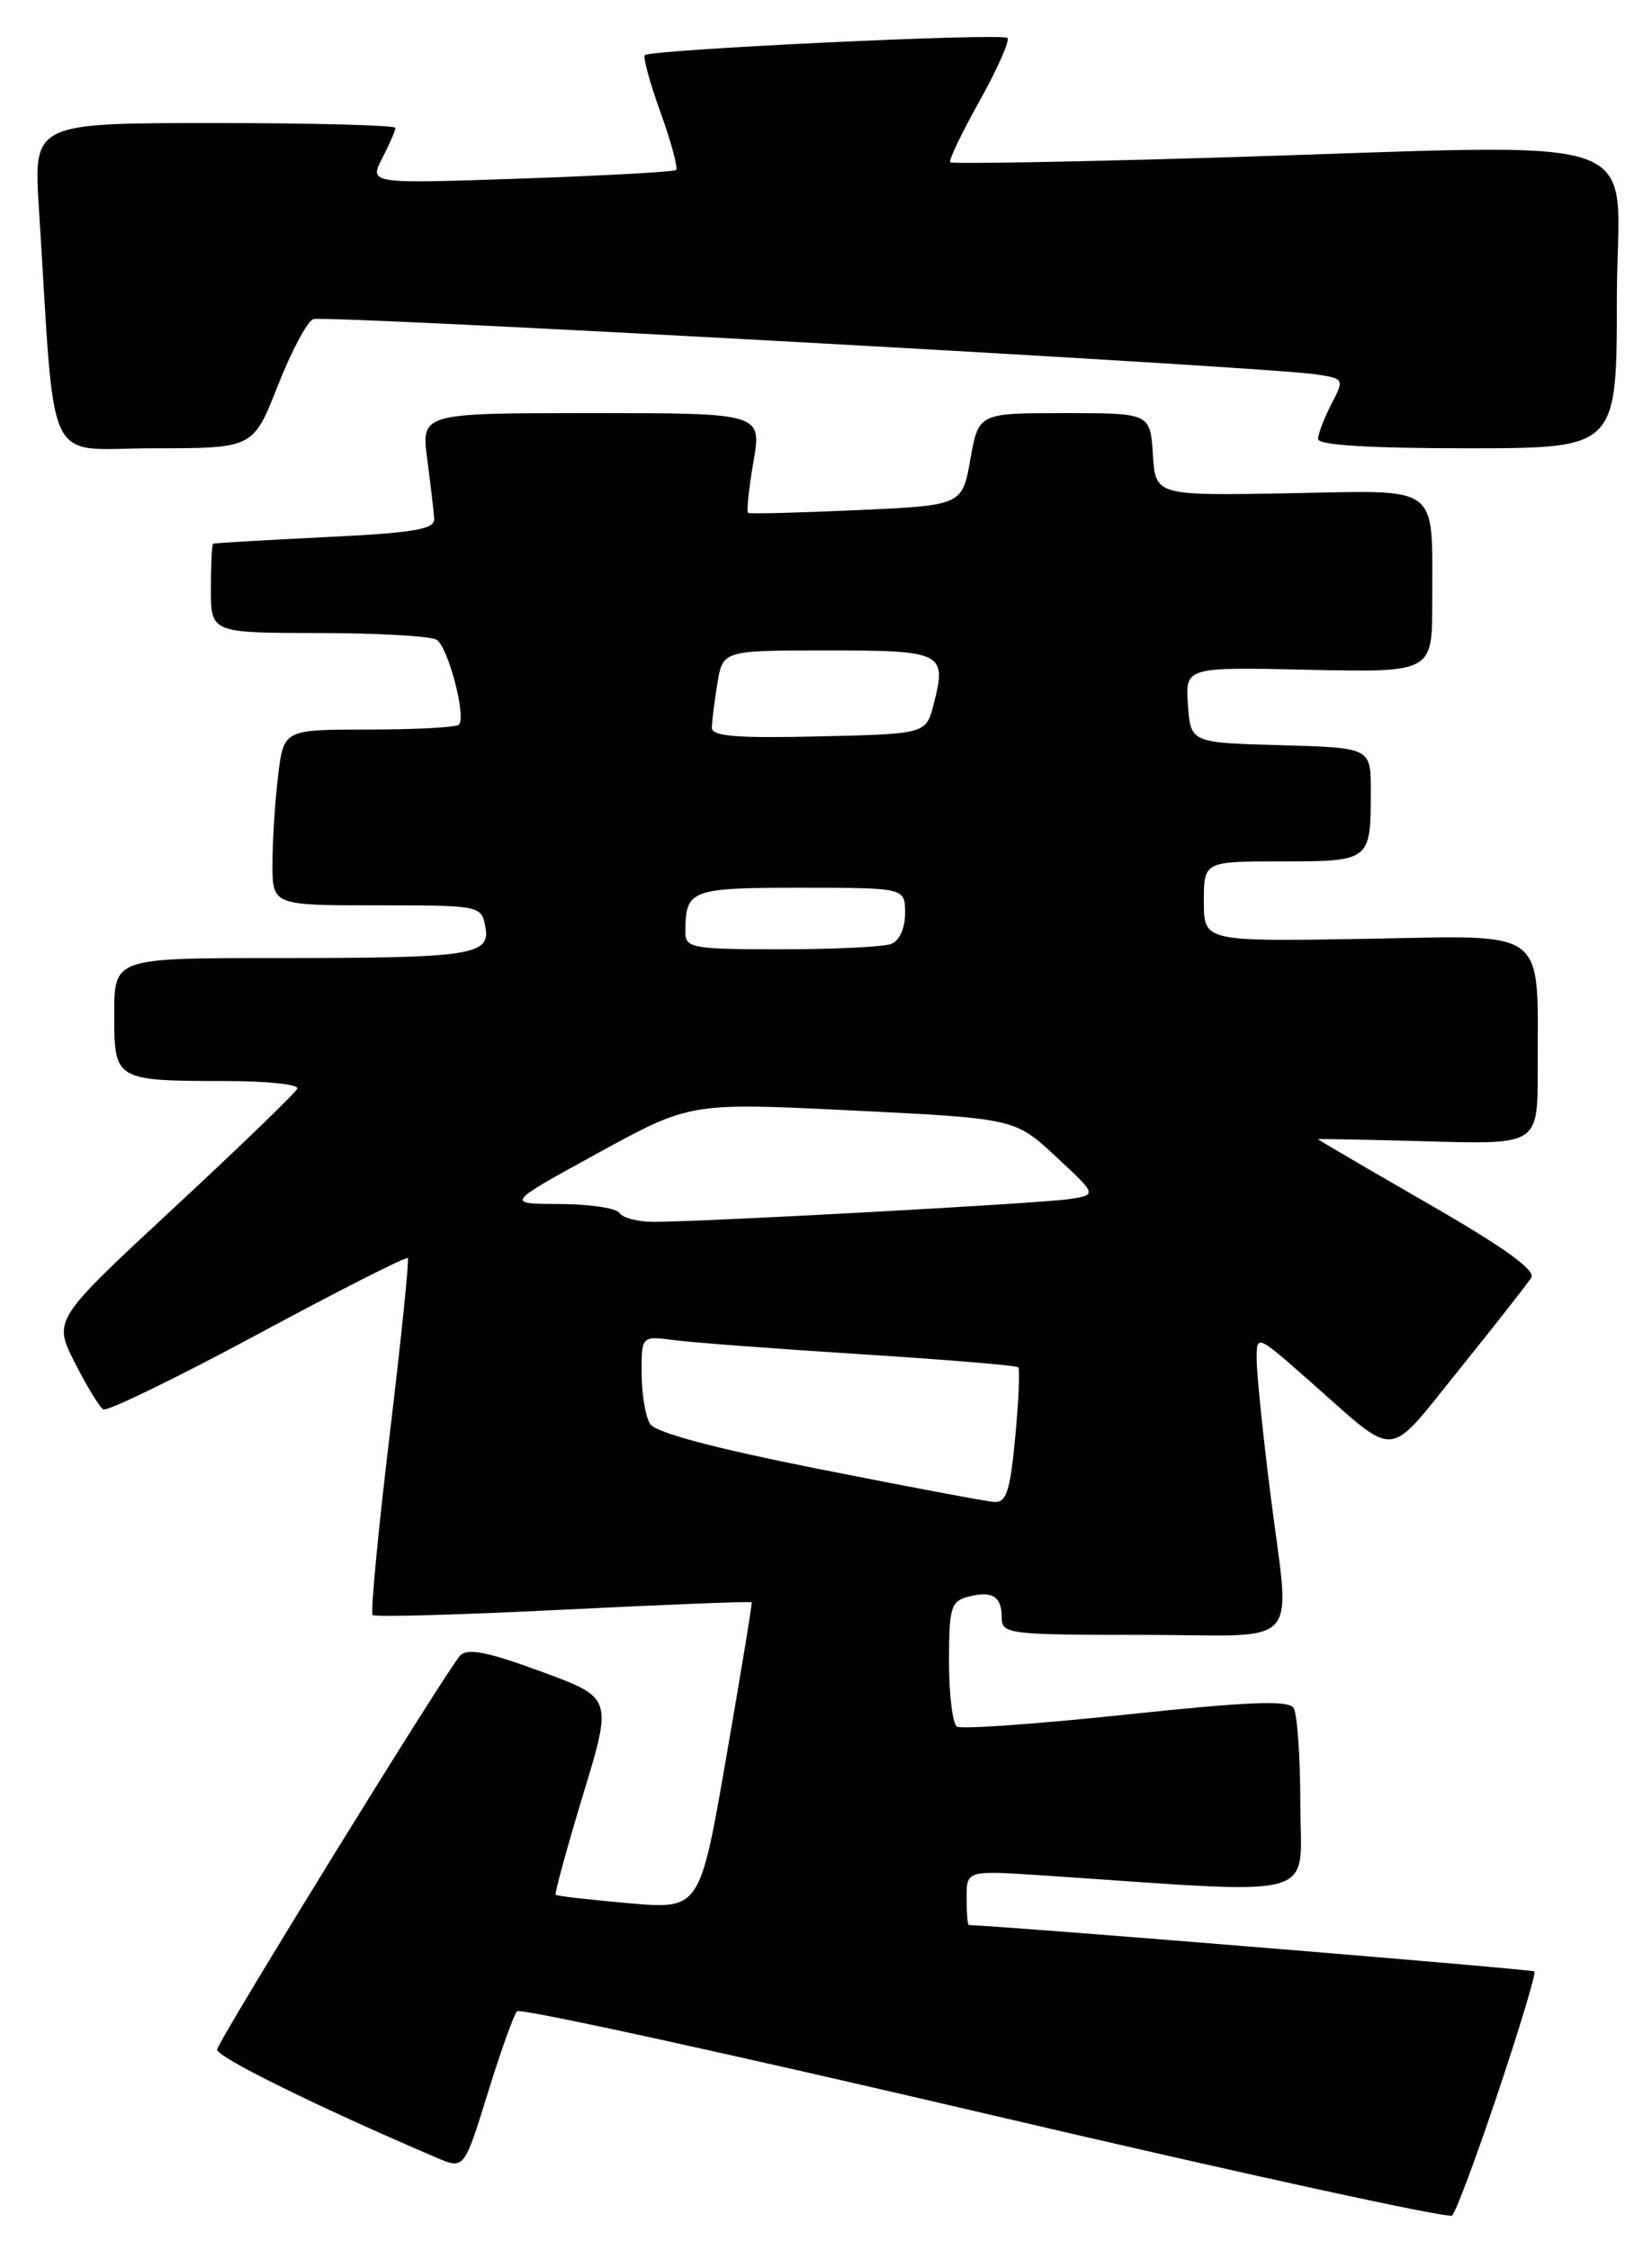 <?xml version="1.0" encoding="UTF-8" standalone="no"?>
<!DOCTYPE svg PUBLIC "-//W3C//DTD SVG 1.1//EN" "http://www.w3.org/Graphics/SVG/1.1/DTD/svg11.dtd" >
<svg xmlns="http://www.w3.org/2000/svg" xmlns:xlink="http://www.w3.org/1999/xlink" version="1.1" viewBox="0 0 188 256">
 <g >
 <path fill="currentColor"
d=" M 170.49 238.02 C 172.96 230.66 174.82 224.48 174.62 224.29 C 174.37 224.04 115.83 219.24 110.25 219.01 C 110.11 219.00 110.00 217.60 110.00 215.89 C 110.00 212.79 110.00 212.79 118.75 213.37 C 150.89 215.53 148.00 216.32 147.98 205.36 C 147.98 199.94 147.63 194.97 147.21 194.31 C 146.64 193.41 142.13 193.58 128.14 195.07 C 118.06 196.13 109.41 196.75 108.91 196.44 C 108.41 196.13 108.00 192.81 108.00 189.06 C 108.00 182.89 108.21 182.18 110.17 181.66 C 112.93 180.94 114.00 181.61 114.00 184.06 C 114.00 185.90 114.83 186.00 130.00 186.00 C 148.69 186.00 146.83 188.11 144.51 169.46 C 143.69 162.88 143.01 156.22 143.01 154.65 C 143.00 151.80 143.00 151.80 149.07 157.15 C 159.24 166.10 157.64 166.23 166.07 155.80 C 170.15 150.73 173.84 146.04 174.26 145.36 C 174.79 144.51 171.13 141.89 162.51 136.93 C 155.63 132.97 150.00 129.67 150.00 129.61 C 150.00 129.55 155.62 129.66 162.50 129.85 C 175.00 130.21 175.00 130.21 174.99 121.85 C 174.97 105.28 176.49 106.45 155.41 106.81 C 137.00 107.12 137.00 107.12 137.00 102.56 C 137.00 98.00 137.00 98.00 145.89 98.00 C 155.97 98.00 156.00 97.97 156.00 89.95 C 156.00 85.07 156.00 85.07 145.75 84.78 C 135.50 84.50 135.50 84.50 135.19 80.20 C 134.88 75.89 134.88 75.89 148.94 76.20 C 163.00 76.50 163.00 76.50 162.99 68.50 C 162.96 54.84 164.22 55.80 146.61 56.12 C 131.50 56.39 131.50 56.39 131.20 51.70 C 130.89 47.00 130.89 47.00 121.13 47.00 C 111.36 47.00 111.36 47.00 110.43 52.25 C 109.50 57.50 109.50 57.50 97.50 58.04 C 90.90 58.34 85.34 58.48 85.14 58.35 C 84.94 58.22 85.21 55.61 85.74 52.56 C 86.70 47.00 86.70 47.00 67.31 47.00 C 47.93 47.00 47.93 47.00 48.62 52.25 C 49.00 55.14 49.36 58.17 49.41 59.00 C 49.48 60.23 47.23 60.61 37.00 61.11 C 30.12 61.45 24.39 61.78 24.25 61.86 C 24.11 61.94 24.00 64.25 24.00 67.00 C 24.00 72.00 24.00 72.00 36.25 72.02 C 42.99 72.02 49.04 72.37 49.69 72.79 C 51.01 73.63 53.09 81.58 52.22 82.45 C 51.91 82.75 47.30 83.00 41.97 83.00 C 32.28 83.00 32.28 83.00 31.65 88.25 C 31.30 91.14 31.01 95.64 31.01 98.25 C 31.00 103.00 31.00 103.00 42.88 103.00 C 54.64 103.00 54.77 103.03 55.23 105.41 C 55.86 108.69 53.81 109.00 31.37 109.00 C 13.00 109.00 13.00 109.00 13.00 115.38 C 13.00 122.95 13.02 122.97 25.83 122.99 C 30.42 122.99 34.02 123.38 33.83 123.85 C 33.65 124.32 27.32 130.43 19.78 137.43 C 6.05 150.17 6.05 150.17 8.51 155.02 C 9.86 157.68 11.32 160.08 11.75 160.35 C 12.18 160.61 20.09 156.77 29.32 151.80 C 38.55 146.83 46.24 142.93 46.41 143.13 C 46.58 143.34 45.64 152.45 44.33 163.39 C 43.02 174.33 42.15 183.49 42.41 183.74 C 42.66 183.99 52.43 183.72 64.13 183.13 C 75.83 182.55 85.47 182.17 85.54 182.29 C 85.62 182.40 84.32 190.31 82.66 199.86 C 79.65 217.23 79.65 217.23 71.57 216.53 C 67.13 216.14 63.38 215.71 63.24 215.57 C 63.10 215.43 64.49 210.33 66.34 204.23 C 69.71 193.15 69.71 193.15 61.60 190.18 C 55.50 187.93 53.22 187.48 52.37 188.35 C 50.97 189.77 25.01 231.84 24.71 233.17 C 24.54 233.97 36.14 239.69 49.66 245.47 C 52.82 246.82 52.82 246.82 55.50 238.16 C 56.97 233.40 58.48 229.19 58.84 228.82 C 59.20 228.44 83.12 233.67 112.00 240.43 C 140.88 247.20 164.84 252.43 165.25 252.06 C 165.67 251.69 168.03 245.37 170.49 238.02 Z  M 31.61 43.89 C 33.15 39.98 34.96 36.57 35.64 36.31 C 36.93 35.81 144.04 41.71 149.75 42.59 C 152.99 43.09 153.00 43.10 151.50 46.00 C 150.68 47.59 150.00 49.37 150.00 49.95 C 150.00 50.64 155.80 51.00 167.00 51.00 C 184.00 51.00 184.00 51.00 184.00 34.00 C 184.00 14.43 189.70 16.40 137.50 17.96 C 121.55 18.43 108.34 18.66 108.14 18.46 C 107.93 18.27 109.44 15.12 111.48 11.48 C 113.51 7.83 114.94 4.61 114.65 4.32 C 114.06 3.73 74.03 5.63 73.38 6.28 C 73.16 6.51 73.96 9.45 75.18 12.82 C 76.39 16.19 77.18 19.13 76.94 19.34 C 76.70 19.55 68.74 19.99 59.25 20.32 C 42.00 20.91 42.00 20.91 43.50 18.00 C 44.32 16.41 45.00 14.85 45.00 14.55 C 45.00 14.25 35.73 14.00 24.41 14.00 C 3.81 14.00 3.81 14.00 4.43 23.75 C 6.36 54.13 4.86 51.00 17.52 51.00 C 28.82 51.00 28.82 51.00 31.61 43.89 Z  M 93.21 167.13 C 81.21 164.75 74.60 162.98 73.98 162.00 C 73.46 161.18 73.02 158.58 73.02 156.24 C 73.00 151.98 73.00 151.98 76.75 152.47 C 78.81 152.74 88.38 153.46 98.00 154.07 C 107.62 154.68 115.67 155.35 115.87 155.55 C 116.08 155.75 115.93 159.31 115.54 163.46 C 114.96 169.62 114.52 170.98 113.16 170.88 C 112.25 170.82 103.27 169.13 93.21 167.13 Z  M 70.50 138.00 C 70.16 137.45 67.10 136.99 63.69 136.98 C 57.50 136.96 57.50 136.96 68.02 131.20 C 78.54 125.43 78.54 125.43 97.02 126.34 C 115.50 127.25 115.50 127.25 120.17 131.59 C 124.85 135.94 124.85 135.94 121.67 136.42 C 118.39 136.92 79.94 139.02 74.31 139.01 C 72.55 139.00 70.84 138.55 70.50 138.00 Z  M 78.00 106.08 C 78.00 101.20 78.51 101.00 91.11 101.00 C 103.00 101.00 103.00 101.00 103.00 103.89 C 103.00 105.61 102.36 107.03 101.42 107.39 C 100.55 107.73 94.92 108.00 88.92 108.00 C 78.82 108.00 78.00 107.86 78.00 106.08 Z  M 81.01 82.78 C 81.02 82.08 81.30 79.81 81.64 77.75 C 82.26 74.00 82.26 74.00 94.16 74.00 C 107.32 74.00 107.77 74.23 106.25 80.13 C 105.38 83.50 105.38 83.50 93.19 83.78 C 83.80 84.00 81.00 83.77 81.01 82.78 Z "/>
</g>
</svg>